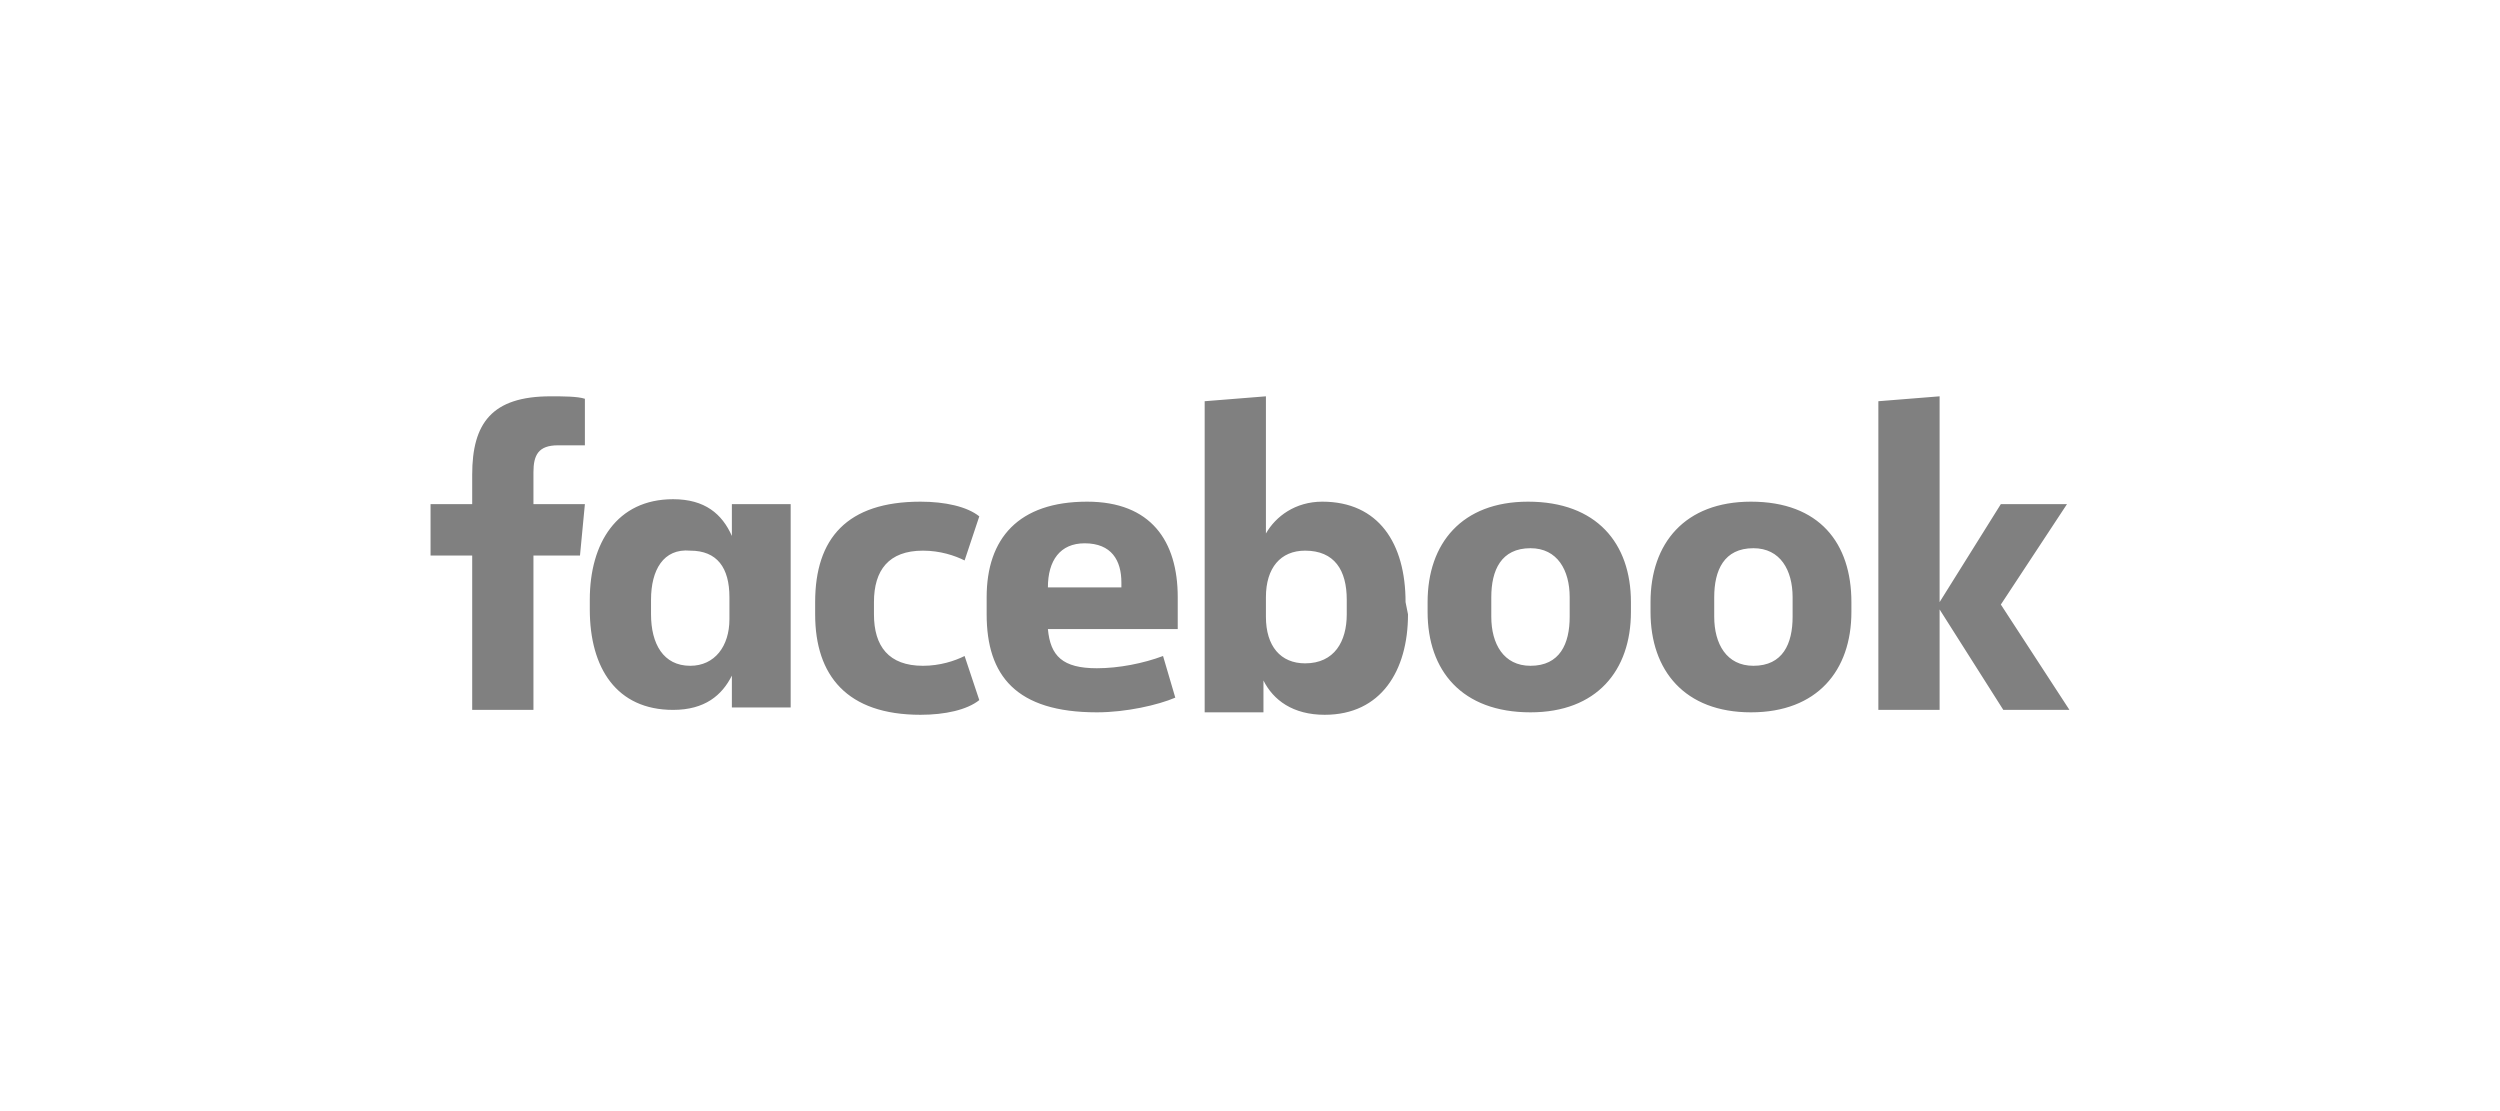 <?xml version="1.0" encoding="UTF-8"?> <svg xmlns="http://www.w3.org/2000/svg" width="180" height="80" viewBox="0 0 180 80" fill="none"><path fill-rule="evenodd" clip-rule="evenodd" d="M38.408 34.003C38.408 32.768 38.761 32.063 40.172 32.063H42.112V28.712C41.583 28.535 40.525 28.535 39.643 28.535C35.41 28.535 33.998 30.475 33.998 34.179V36.296H31V40H33.998V51.112H38.408V40H41.759L42.112 36.296H38.408V34.003ZM48.462 35.943C44.405 35.943 42.465 39.118 42.465 43.175V43.88C42.465 48.114 44.405 51.112 48.462 51.112C50.755 51.112 51.989 50.054 52.695 48.643V50.936H56.928V36.296H52.695V38.589C51.989 37.002 50.755 35.943 48.462 35.943ZM49.697 47.937C47.756 47.937 46.874 46.35 46.874 44.233V43.175C46.874 41.058 47.756 39.471 49.697 39.647C51.637 39.647 52.519 40.882 52.519 42.998V44.586C52.519 46.526 51.46 47.937 49.697 47.937ZM66.276 36.12C68.04 36.12 69.627 36.472 70.509 37.178L69.451 40.353C68.745 40 67.687 39.647 66.452 39.647C63.983 39.647 62.925 41.058 62.925 43.351V44.233C62.925 46.526 63.983 47.937 66.452 47.937C67.687 47.937 68.745 47.584 69.451 47.232L70.509 50.407C69.627 51.112 68.04 51.465 66.276 51.465C60.984 51.465 58.691 48.643 58.691 44.233V43.351C58.691 38.765 60.984 36.12 66.276 36.12ZM71.039 42.998V44.233C71.039 48.643 73.156 51.288 78.976 51.288C81.093 51.288 83.386 50.759 84.621 50.23L83.739 47.232C82.328 47.761 80.564 48.114 78.976 48.114C76.507 48.114 75.625 47.232 75.449 45.291H84.797V42.998C84.797 38.942 82.857 36.12 78.271 36.12C73.332 36.12 71.039 38.765 71.039 42.998ZM80.74 41.94V42.293H75.449C75.449 40.353 76.331 39.118 78.094 39.118C80.034 39.118 80.74 40.353 80.74 41.94ZM101.376 44.233C101.376 48.29 99.436 51.465 95.379 51.465C93.086 51.465 91.675 50.407 90.969 48.995V51.288H86.736V28.888L91.146 28.535V38.413C91.851 37.178 93.263 36.12 95.203 36.12C99.259 36.12 101.2 39.118 101.2 43.351L101.376 44.233ZM96.966 43.175C96.966 41.058 96.085 39.647 93.968 39.647C92.204 39.647 91.146 40.882 91.146 42.998V44.41C91.146 46.526 92.204 47.761 93.968 47.761C96.085 47.761 96.966 46.173 96.966 44.233V43.175ZM102.787 43.351V44.057C102.787 48.29 105.256 51.288 110.195 51.288C114.957 51.288 117.427 48.29 117.427 44.057V43.351C117.427 39.118 114.957 36.12 110.019 36.12C105.256 36.12 102.787 39.118 102.787 43.351ZM110.195 39.471C112.135 39.471 113.017 41.058 113.017 42.998V44.41C113.017 46.35 112.312 47.937 110.195 47.937C108.255 47.937 107.373 46.35 107.373 44.41V42.998C107.373 41.058 108.079 39.471 110.195 39.471ZM118.838 44.057V43.351C118.838 39.118 121.307 36.12 126.07 36.12C131.008 36.12 133.301 39.118 133.301 43.351V44.057C133.301 48.29 130.832 51.288 126.07 51.288C121.307 51.288 118.838 48.29 118.838 44.057ZM129.068 42.998C129.068 41.058 128.186 39.471 126.246 39.471C124.129 39.471 123.424 41.058 123.424 42.998V44.41C123.424 46.35 124.306 47.937 126.246 47.937C128.363 47.937 129.068 46.35 129.068 44.41V42.998ZM144.061 36.296L139.652 43.351V28.535L135.242 28.888V51.112H139.652V43.88L144.238 51.112H149L144.061 43.528L148.824 36.296H144.061Z" fill="gray"></path></svg> 